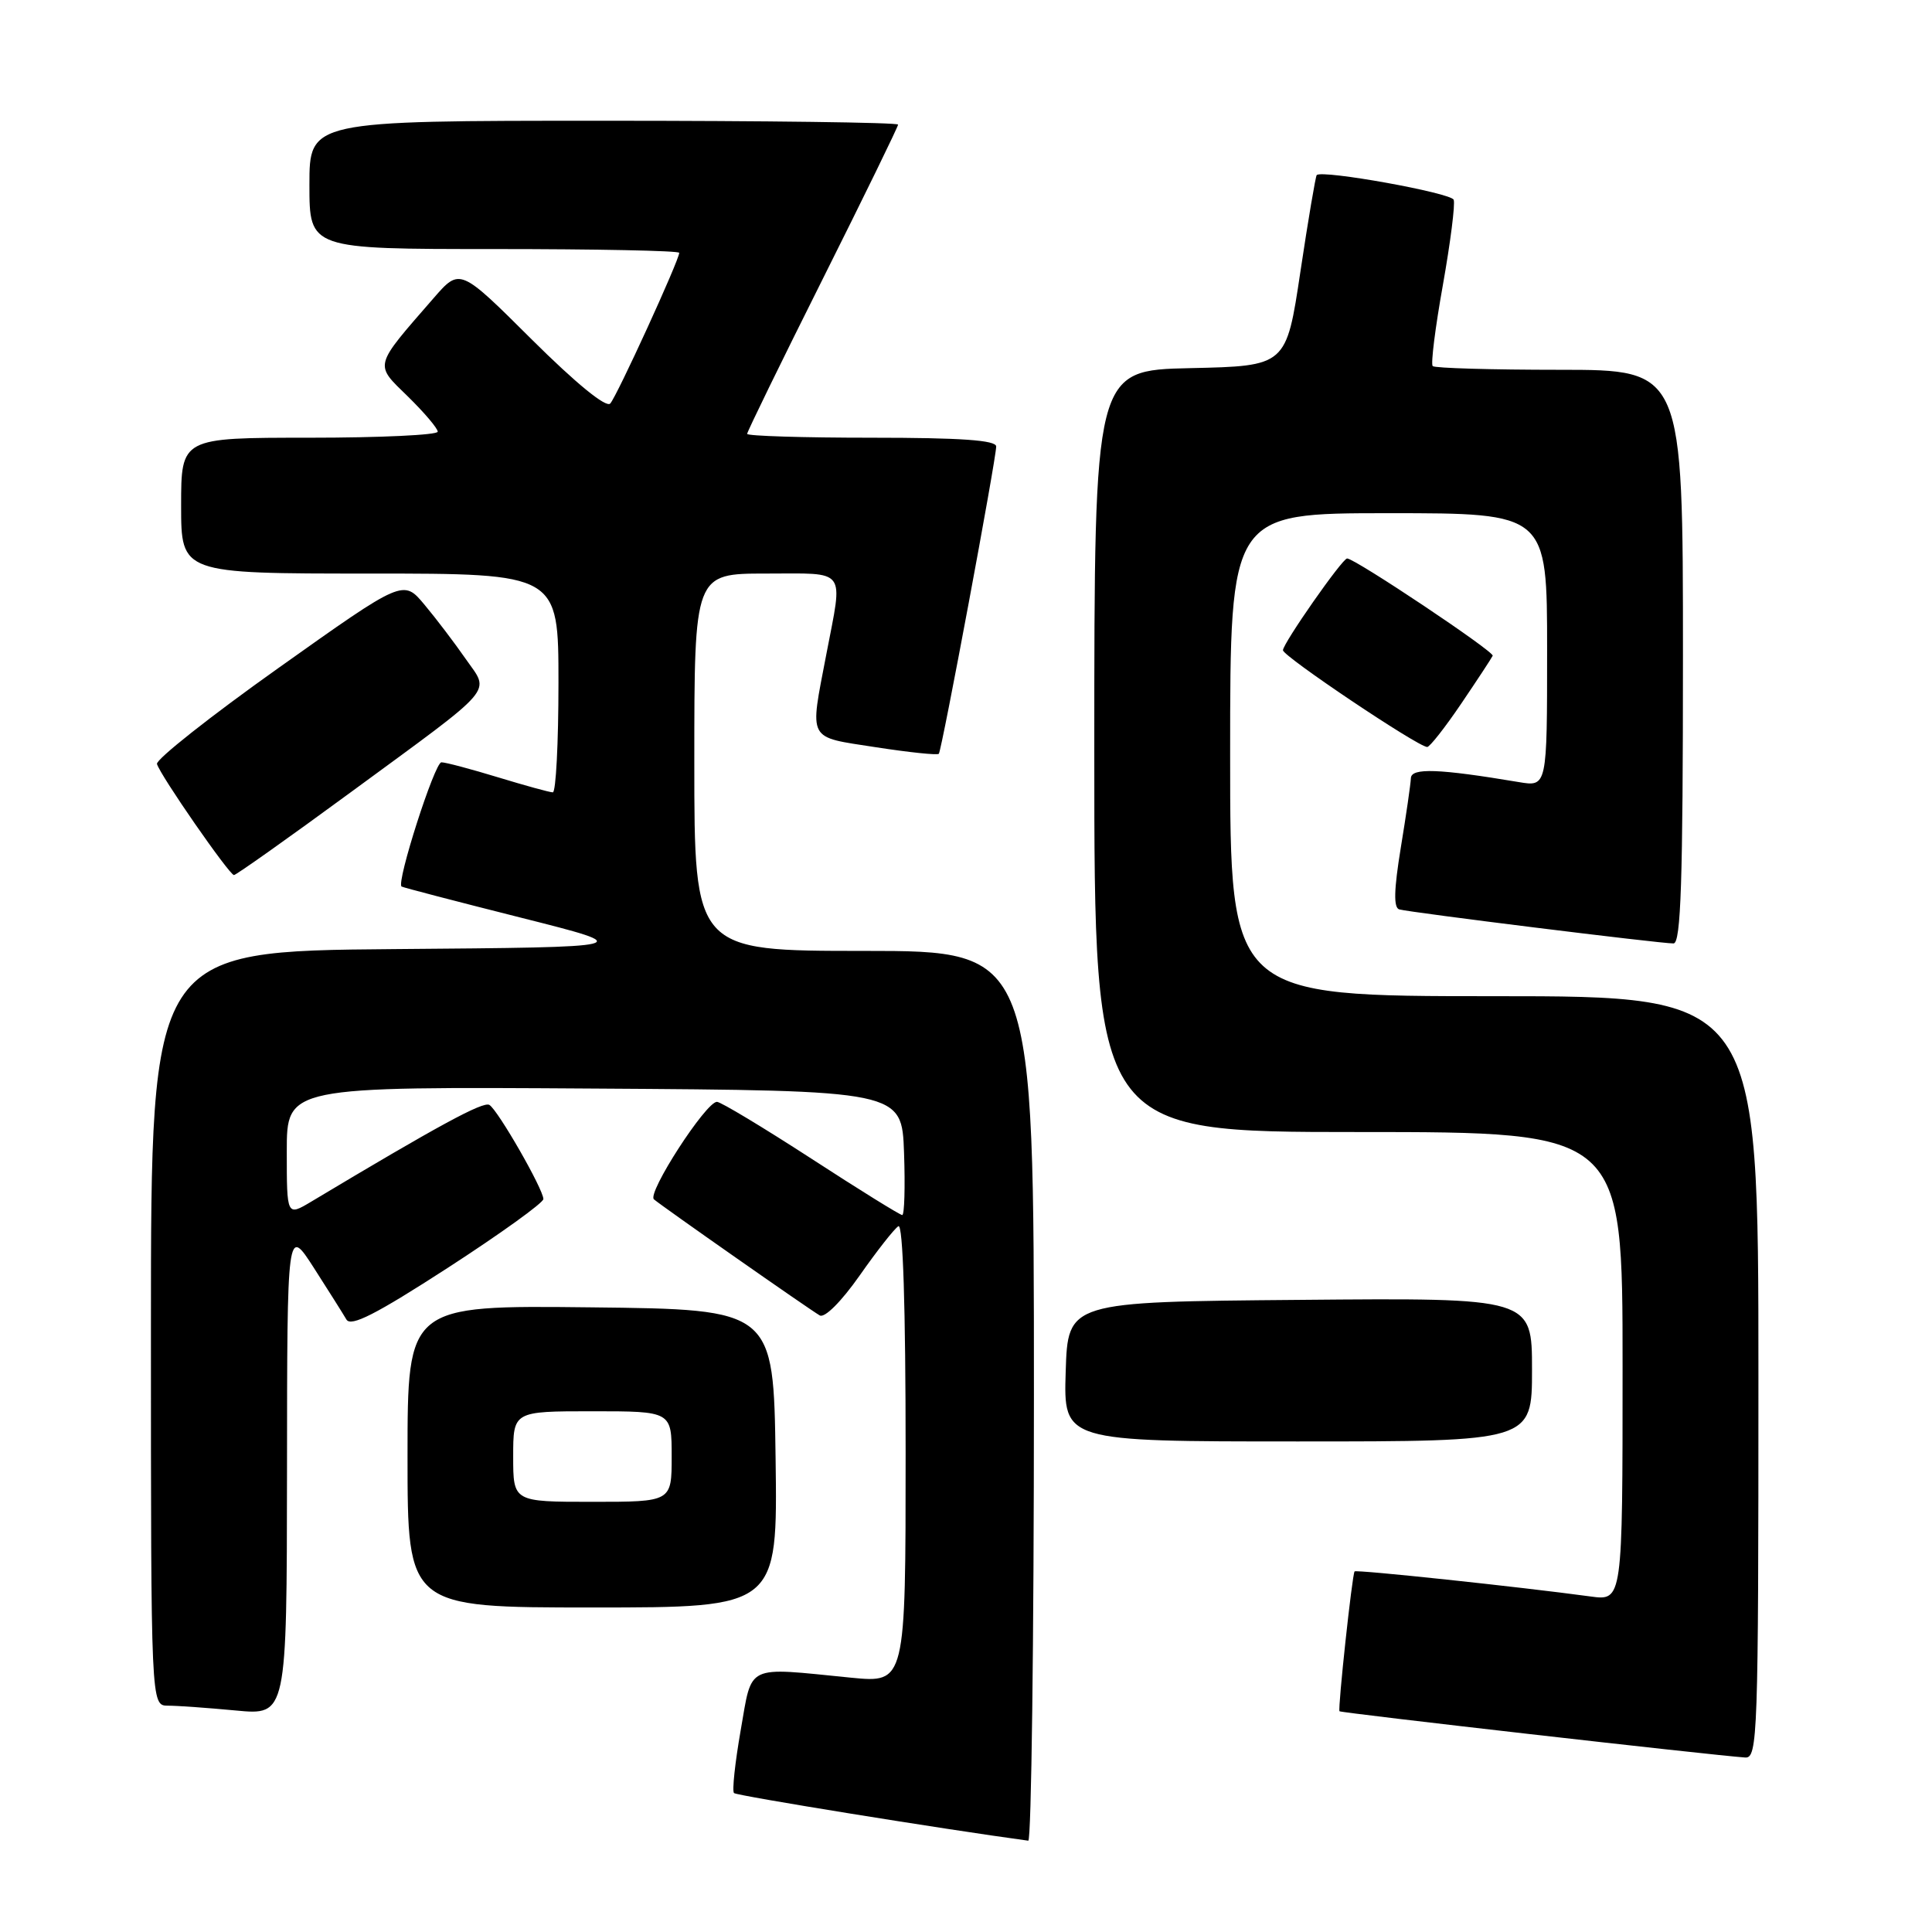 <?xml version="1.0" encoding="UTF-8" standalone="no"?>
<!DOCTYPE svg PUBLIC "-//W3C//DTD SVG 1.1//EN" "http://www.w3.org/Graphics/SVG/1.1/DTD/svg11.dtd" >
<svg xmlns="http://www.w3.org/2000/svg" xmlns:xlink="http://www.w3.org/1999/xlink" version="1.1" viewBox="0 0 256 256">
 <g >
 <path fill="currentColor"
d=" M 137.00 185.00 C 137.00 126.00 137.00 126.00 114.50 126.00 C 92.00 126.00 92.00 126.00 92.00 101.00 C 92.00 76.00 92.00 76.00 101.50 76.00 C 112.37 76.00 111.71 75.12 109.50 86.66 C 107.27 98.34 106.86 97.58 116.04 99.01 C 120.46 99.69 124.22 100.09 124.40 99.88 C 124.79 99.42 132.00 60.80 132.00 59.16 C 132.00 58.33 127.32 58.00 115.50 58.00 C 106.42 58.00 99.00 57.77 99.00 57.49 C 99.00 57.21 103.50 47.99 109.00 37.00 C 114.50 26.01 119.00 16.79 119.00 16.51 C 119.00 16.23 101.45 16.00 80.00 16.00 C 41.00 16.00 41.00 16.00 41.00 24.50 C 41.00 33.00 41.00 33.00 65.50 33.00 C 78.97 33.00 90.00 33.22 90.00 33.50 C 90.00 34.47 81.74 52.51 80.86 53.47 C 80.31 54.06 76.34 50.82 70.45 44.97 C 60.94 35.50 60.94 35.50 57.46 39.50 C 49.44 48.72 49.58 48.18 54.05 52.54 C 56.22 54.67 58.00 56.76 58.00 57.20 C 58.00 57.64 50.35 58.00 41.00 58.00 C 24.00 58.00 24.00 58.00 24.00 67.00 C 24.00 76.00 24.00 76.00 49.00 76.00 C 74.00 76.00 74.00 76.00 74.00 90.50 C 74.00 98.47 73.66 105.00 73.25 104.99 C 72.84 104.99 69.58 104.09 66.00 103.00 C 62.42 101.91 59.05 101.01 58.49 101.01 C 57.60 101.00 52.49 116.94 53.21 117.47 C 53.37 117.59 60.47 119.44 69.00 121.59 C 84.50 125.50 84.50 125.50 52.25 125.76 C 20.00 126.03 20.00 126.03 20.00 176.01 C 20.00 226.00 20.00 226.00 22.25 226.01 C 23.49 226.01 27.54 226.30 31.25 226.65 C 38.00 227.29 38.00 227.29 38.03 194.89 C 38.05 162.50 38.05 162.50 41.59 168.00 C 43.53 171.03 45.47 174.10 45.90 174.84 C 46.49 175.85 49.80 174.16 59.34 167.99 C 66.30 163.48 72.00 159.38 72.00 158.88 C 72.00 157.59 66.00 147.12 64.85 146.41 C 64.04 145.90 58.04 149.16 41.25 159.22 C 38.00 161.16 38.00 161.16 38.00 152.57 C 38.00 143.98 38.00 143.98 78.75 144.24 C 119.50 144.50 119.50 144.50 119.79 152.75 C 119.95 157.29 119.84 161.00 119.55 161.00 C 119.26 161.00 113.82 157.63 107.47 153.50 C 101.11 149.38 95.50 146.00 95.00 146.00 C 93.53 146.00 85.70 158.12 86.65 158.92 C 87.76 159.87 107.17 173.46 108.62 174.30 C 109.27 174.68 111.48 172.47 113.91 169.01 C 116.20 165.74 118.51 162.80 119.04 162.48 C 119.65 162.10 120.00 173.17 120.00 192.45 C 120.00 223.01 120.00 223.01 112.75 222.30 C 98.63 220.90 99.71 220.38 98.14 229.30 C 97.39 233.60 96.99 237.33 97.26 237.59 C 97.62 237.95 125.22 242.41 136.25 243.90 C 136.66 243.95 137.00 217.45 137.00 185.00 Z  M 233.00 182.50 C 233.00 132.00 233.00 132.00 198.00 132.00 C 163.00 132.00 163.00 132.00 163.00 100.00 C 163.00 68.00 163.00 68.00 184.00 68.00 C 205.00 68.00 205.00 68.00 205.00 86.13 C 205.00 104.26 205.00 104.26 201.25 103.63 C 190.64 101.85 187.00 101.72 186.95 103.11 C 186.92 103.88 186.32 108.03 185.61 112.34 C 184.70 117.91 184.64 120.28 185.41 120.50 C 186.78 120.90 220.05 125.03 221.75 125.01 C 222.73 125.00 223.00 116.73 223.00 87.00 C 223.00 49.00 223.00 49.00 206.67 49.00 C 197.68 49.00 190.11 48.78 189.84 48.51 C 189.57 48.24 190.18 43.40 191.19 37.76 C 192.19 32.12 192.84 27.04 192.62 26.47 C 192.27 25.55 175.18 22.47 174.47 23.20 C 174.32 23.37 173.34 29.12 172.31 36.00 C 170.44 48.50 170.44 48.50 157.72 48.78 C 145.00 49.06 145.00 49.06 145.00 99.53 C 145.00 150.00 145.00 150.00 180.00 150.00 C 215.00 150.00 215.00 150.00 215.00 181.06 C 215.00 212.12 215.00 212.12 210.75 211.54 C 201.41 210.27 179.70 207.96 179.49 208.22 C 179.17 208.59 177.25 226.43 177.49 226.75 C 177.65 226.97 226.76 232.57 231.25 232.88 C 232.90 232.99 233.00 229.97 233.00 182.50 Z  M 102.77 193.25 C 102.50 173.50 102.50 173.50 78.25 173.23 C 54.00 172.96 54.00 172.96 54.00 192.98 C 54.00 213.00 54.00 213.00 78.52 213.00 C 103.04 213.00 103.04 213.00 102.77 193.25 Z  M 203.00 181.49 C 203.00 171.97 203.00 171.97 172.25 172.24 C 141.50 172.50 141.50 172.50 141.21 181.75 C 140.92 191.00 140.92 191.00 171.96 191.00 C 203.00 191.00 203.00 191.00 203.00 181.49 Z  M 46.46 104.99 C 66.06 90.61 64.92 91.93 61.70 87.30 C 60.25 85.21 57.80 81.98 56.25 80.13 C 53.44 76.76 53.44 76.76 36.97 88.46 C 27.91 94.89 20.64 100.64 20.80 101.23 C 21.21 102.71 30.38 115.93 31.00 115.95 C 31.27 115.96 38.23 111.03 46.46 104.99 Z  M 193.61 93.25 C 195.75 90.09 197.63 87.23 197.79 86.89 C 198.04 86.36 179.54 74.00 178.50 74.00 C 177.86 74.00 170.00 85.25 170.00 86.16 C 170.00 86.96 187.85 98.94 189.11 98.98 C 189.44 98.99 191.47 96.41 193.61 93.25 Z  M 68.00 193.00 C 68.00 187.00 68.00 187.00 78.50 187.00 C 89.00 187.00 89.00 187.00 89.00 193.00 C 89.00 199.00 89.00 199.00 78.50 199.00 C 68.00 199.00 68.00 199.00 68.00 193.00 Z "/>
</g>
</svg>